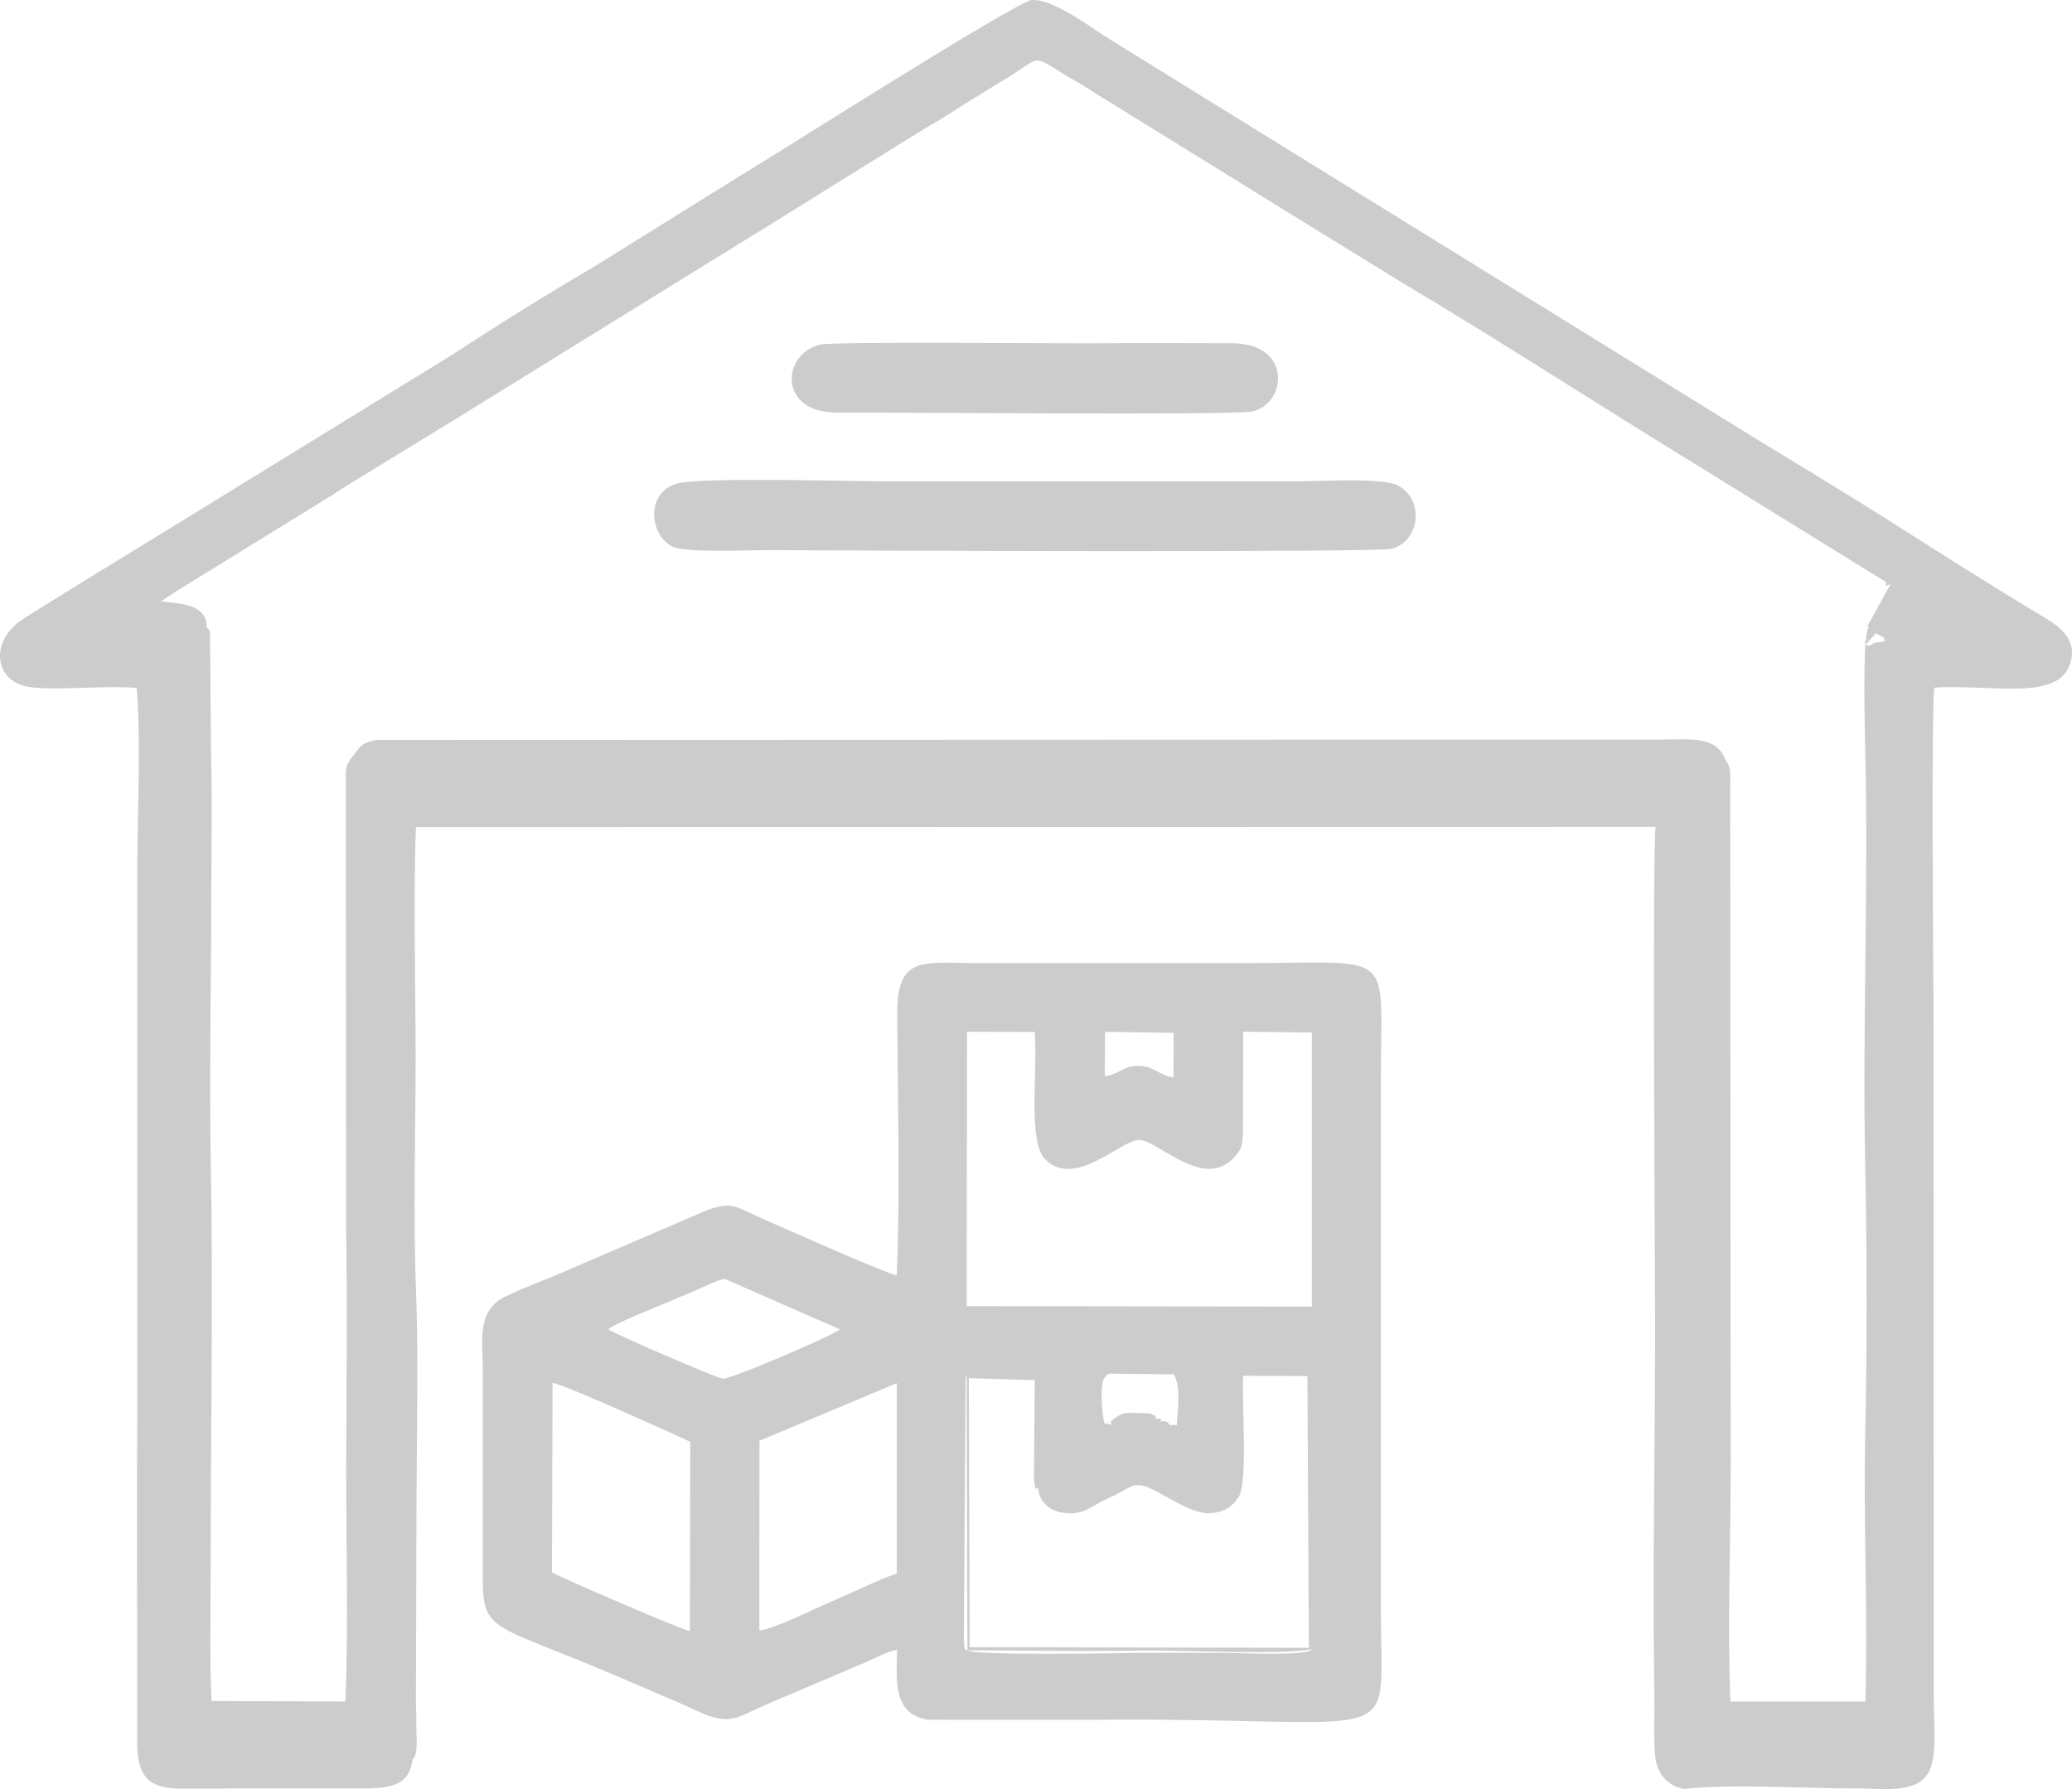 <svg width="66" height="57" viewBox="0 0 66 57" fill="none" xmlns="http://www.w3.org/2000/svg">
<path fill-rule="evenodd" clip-rule="evenodd" d="M59.482 19.951L59.529 19.993C59.515 20.016 59.496 20.042 59.489 20.06C59.32 20.472 59.408 23.637 59.422 24.25C59.51 28.451 59.324 32.875 59.413 37.125C59.471 39.919 59.473 42.915 59.413 45.708C59.352 48.519 59.505 51.401 59.417 54.212H55.12C55.02 51.762 55.129 49.09 55.129 46.615L55.111 24.99C55.113 24.516 55.148 24.497 54.964 24.215C54.656 23.412 53.837 23.57 52.823 23.563L12.014 23.577C11.433 23.655 11.45 23.873 11.171 24.171L11.065 24.361C11.025 24.47 11.03 24.465 11.016 24.581L11.025 39.188C11.069 41.664 11.032 44.215 11.027 46.698C11.023 49.153 11.102 51.758 11.002 54.21L6.737 54.194C6.674 52.801 6.711 51.32 6.711 49.918C6.709 45.636 6.793 41.333 6.714 37.044C6.66 34.205 6.73 31.304 6.73 28.46C6.73 27.054 6.765 25.566 6.725 24.169L6.688 20.153C6.639 19.982 6.646 20.065 6.586 19.988C6.593 19.23 5.718 19.234 5.122 19.158C5.178 19.139 5.714 18.76 5.906 18.658L10.612 15.755C10.812 15.627 10.86 15.586 11.067 15.461L14.445 13.39C14.591 13.309 14.476 13.379 14.603 13.298C14.619 13.289 14.638 13.275 14.654 13.263L24.052 7.452C24.068 7.442 24.089 7.431 24.108 7.421L29.052 4.344C29.238 4.236 29.312 4.185 29.516 4.058C29.677 3.958 29.774 3.91 29.936 3.815L30.997 3.146C31.018 3.135 31.078 3.1 31.099 3.086L31.872 2.607C31.892 2.593 31.96 2.558 31.981 2.545C33.306 1.751 32.739 1.698 34.201 2.549L34.31 2.609C34.482 2.704 34.668 2.829 34.779 2.903L38.977 5.497C39.341 5.73 39.469 5.793 39.828 6.026L44.634 8.99C47.818 10.88 50.853 12.863 54.129 14.866L60.076 18.545C60.076 18.714 60.044 18.667 60.22 18.614L59.482 19.951ZM59.754 20.176L60.021 20.322C60.004 20.46 59.99 20.41 60.146 20.361C59.837 20.56 59.826 20.368 59.561 20.569C59.383 20.567 59.536 20.479 59.359 20.615L59.754 20.176ZM59.505 20.34L59.415 20.414L59.357 20.52L59.505 20.34ZM59.399 20.479L59.299 20.659L59.399 20.479ZM32.96 43.975L32.934 47.068C32.969 47.619 33.023 47.376 33.067 47.408C33.092 47.811 33.396 48.158 33.951 48.209C34.524 48.262 34.784 47.982 35.178 47.792L35.51 47.639C35.879 47.454 36.048 47.26 36.399 47.334C36.865 47.431 37.858 48.227 38.499 48.211C38.812 48.204 39.084 48.121 39.316 47.878L39.459 47.688C39.754 47.167 39.55 44.863 39.599 43.834L41.645 43.841L41.692 52.5L30.886 52.479L30.86 43.908L32.96 43.973V43.975ZM30.816 52.579C32.619 52.581 34.459 52.62 36.262 52.586C37.373 52.565 40.995 52.736 41.784 52.539C41.675 52.776 39.506 52.662 39.16 52.662C38.223 52.662 37.283 52.655 36.345 52.66C36.113 52.66 31.048 52.766 30.816 52.579C30.735 52.535 30.714 52.618 30.702 52.185L30.758 43.887C30.762 43.873 30.779 43.852 30.79 43.834L30.816 52.579ZM13.139 56.061C13.325 55.917 13.264 55.36 13.264 55.149C13.262 54.841 13.26 54.548 13.248 54.256L13.264 48.63C13.264 46.513 13.334 43.184 13.255 41.215C13.158 38.813 13.236 36.192 13.239 33.772C13.239 31.709 13.167 28.241 13.25 26.351L52.737 26.344C52.63 26.915 52.721 41.083 52.721 42.11C52.723 45.971 52.635 50.17 52.697 53.995C52.707 54.552 52.667 55.464 52.725 55.975C52.785 56.491 53.092 56.905 53.653 56.995C55.08 56.826 57.554 56.984 59.109 56.979C59.981 56.977 60.977 57.153 61.399 56.523C61.738 56.019 61.592 54.784 61.596 54.076L61.592 32.618C61.582 30.957 61.513 22.908 61.612 21.909C63.302 21.791 65.443 22.332 65.9 21.245C66.242 20.433 65.636 19.977 65.137 19.681C63.712 18.836 62.042 17.774 60.552 16.826C58.981 15.824 57.412 14.88 55.951 13.989L37.598 2.644C36.772 2.123 36.116 1.733 35.301 1.221C34.763 0.883 33.531 -0.049 32.867 0.002C32.38 0.039 24.643 4.969 23.569 5.605L18.982 8.46C17.469 9.349 15.94 10.297 14.445 11.278L5.379 16.854C3.792 17.823 2.305 18.737 0.778 19.692C-0.31 20.372 -0.206 21.594 0.773 21.855C1.47 22.041 3.449 21.816 4.354 21.922C4.493 23.57 4.379 25.795 4.375 27.503V44.257C4.352 47.996 4.375 51.741 4.37 55.482C4.368 56.542 4.688 56.972 5.711 56.984L11.343 56.979C12.371 56.988 13.032 56.94 13.137 56.063L13.139 56.061ZM26.098 10.982C24.883 11.313 24.797 13.152 26.658 13.143C28.324 13.133 39.285 13.238 39.889 13.108C40.984 12.87 41.181 10.943 39.248 10.936C37.789 10.931 36.313 10.926 34.856 10.938C33.756 10.947 26.5 10.873 26.101 10.982H26.098ZM21.576 15.403C20.557 15.688 20.678 17.027 21.409 17.411C21.815 17.624 23.95 17.522 24.588 17.527C26.623 17.541 43.861 17.615 44.344 17.481C45.221 17.238 45.381 15.949 44.548 15.477C44.061 15.199 42.014 15.338 41.309 15.336H28.147C27.015 15.331 22.305 15.199 21.576 15.403ZM24.189 51.952L24.191 45.904L28.565 44.067V50.131C27.945 50.342 27.131 50.751 26.43 51.05C25.906 51.272 24.711 51.876 24.186 51.952H24.189ZM17.599 44.056C18.065 44.137 21.959 45.92 21.987 45.937L21.975 51.966C21.771 51.95 17.91 50.284 17.582 50.096L17.601 44.056H17.599ZM35.434 45.24C35.241 45.384 35.689 45.409 35.185 45.356C35.097 45.097 35.018 43.98 35.208 43.875C35.327 43.741 35.132 43.848 35.357 43.764L37.397 43.788C37.617 44.218 37.515 44.916 37.482 45.409C37.025 45.349 37.482 45.564 37.141 45.28C36.803 45.291 37.028 45.28 36.974 45.196C36.642 45.217 36.865 45.199 36.809 45.115L36.638 45.032L35.988 45.011C35.705 45.021 35.568 45.132 35.434 45.24ZM19.376 42.358C19.583 42.159 20.887 41.65 21.235 41.504C21.557 41.37 21.834 41.247 22.17 41.106C22.381 41.016 22.922 40.745 23.098 40.75L26.757 42.355C26.463 42.584 23.263 43.949 23.031 43.926C22.82 43.906 19.55 42.487 19.378 42.355L19.376 42.358ZM30.797 32.872L32.962 32.877C33.055 34.3 32.733 36.361 33.296 36.937C34.224 37.886 35.707 36.326 36.271 36.319C36.891 36.312 38.311 37.937 39.302 36.884C39.534 36.636 39.575 36.518 39.592 36.097L39.599 32.87L41.787 32.895V41.627L30.793 41.613L30.802 32.872H30.797ZM35.201 32.875L37.387 32.905L37.38 34.323C37.002 34.3 36.765 33.992 36.352 33.962C35.791 33.923 35.693 34.217 35.19 34.293L35.201 32.875ZM28.565 40.634C28.106 40.528 25.047 39.158 24.363 38.862C23.326 38.413 23.328 38.198 22.175 38.705L18.074 40.47C17.492 40.738 16.589 41.053 16.042 41.337C15.167 41.793 15.38 42.77 15.38 43.681V49.541C15.367 52.225 15.188 51.457 20.1 53.594C20.822 53.909 21.492 54.18 22.2 54.508C23.265 55.001 23.446 54.728 24.404 54.307L27.53 52.979C27.804 52.868 28.175 52.646 28.577 52.56C28.567 53.393 28.379 54.64 29.586 54.793L34.77 54.795C44.854 54.693 43.996 55.873 43.986 51.438V34.684C43.961 30.085 44.634 30.705 39.489 30.684H31.129C29.44 30.691 28.572 30.404 28.581 32.287C28.593 35.001 28.676 37.944 28.565 40.634Z" fill="#CCCCCC"/>
</svg>
